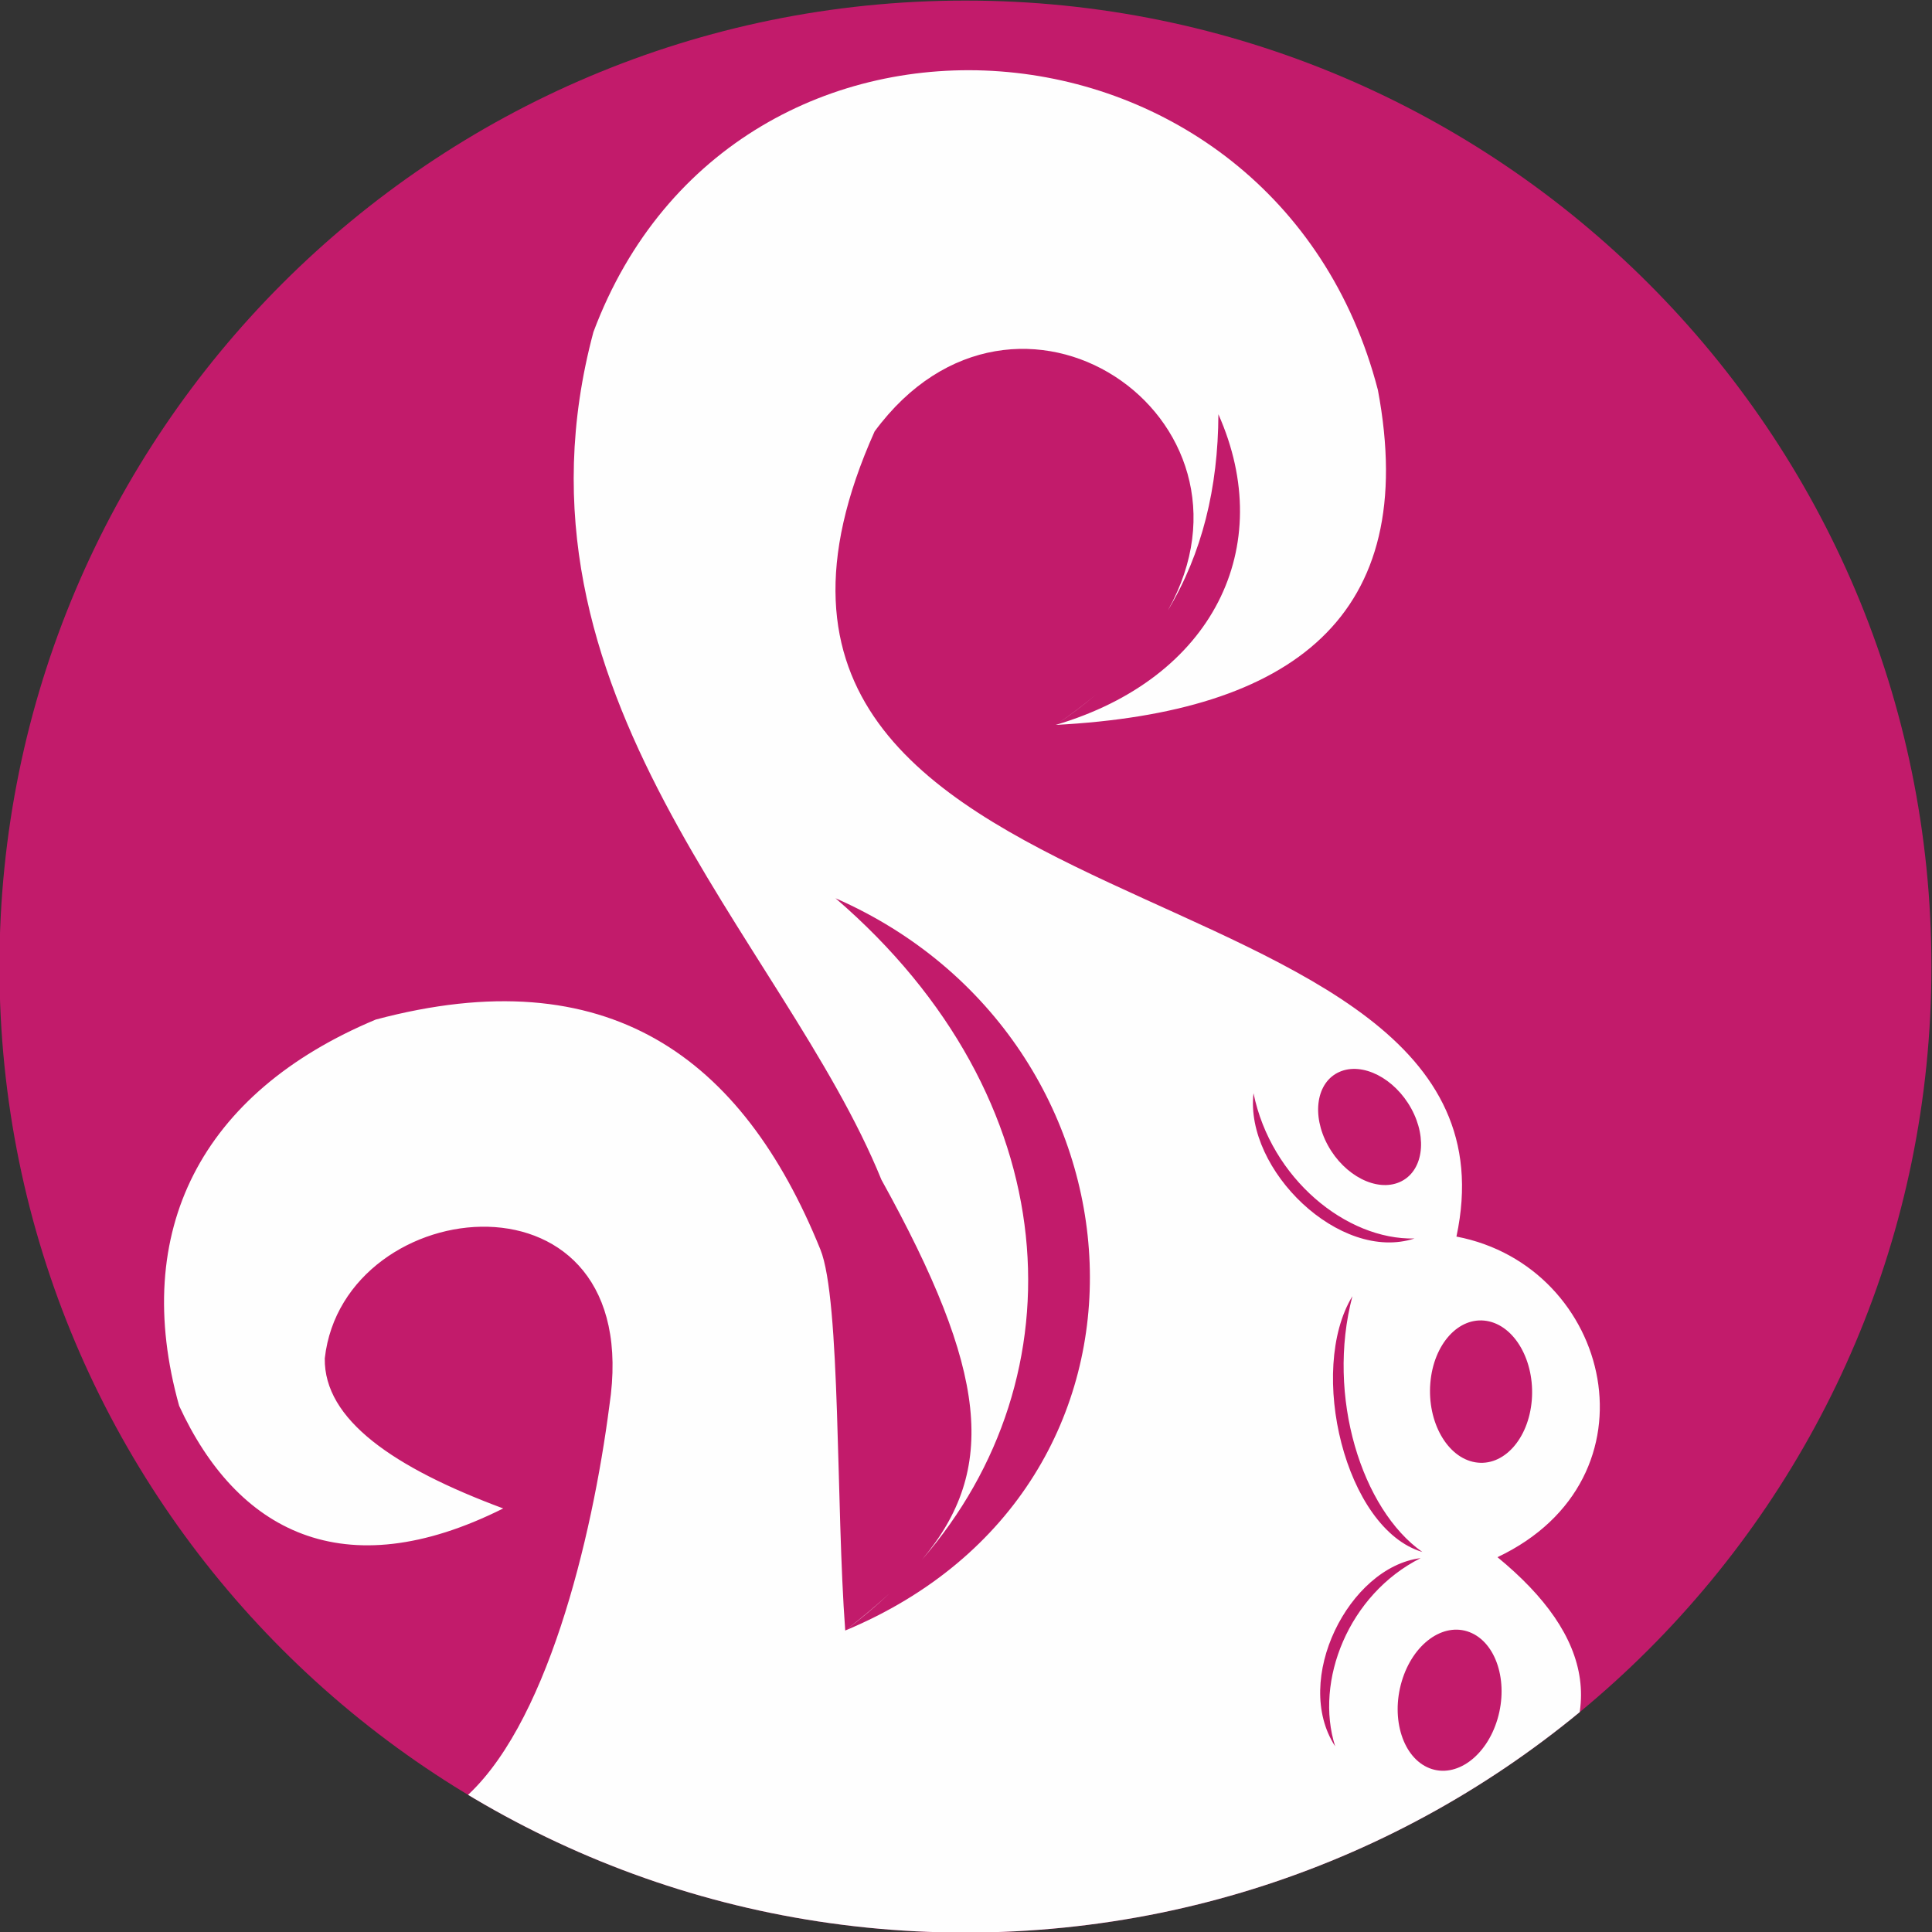 <?xml version="1.0" encoding="UTF-8"?>
<!DOCTYPE svg PUBLIC "-//W3C//DTD SVG 1.1//EN" "http://www.w3.org/Graphics/SVG/1.1/DTD/svg11.dtd">
<!-- Creator: CorelDRAW 2021 (64 Bit) -->
<svg xmlns="http://www.w3.org/2000/svg" xml:space="preserve" width="61.432mm" height="61.432mm" version="1.1" style="shape-rendering:geometricPrecision; text-rendering:geometricPrecision; image-rendering:optimizeQuality; fill-rule:evenodd; clip-rule:evenodd"
viewBox="0 0 6143.2 6143.2"
 xmlns:xlink="http://www.w3.org/1999/xlink"
 xmlns:xodm="http://www.corel.com/coreldraw/odm/2003">
 <rect x="0" y="0" width="6143.2" height="6143.2" fill="#333333" stroke="none"/>
 <defs>
  <style type="text/css">
   <![CDATA[
    .fil2 {fill:none}
    .fil0 {fill:#C21B6B}
    .fil1 {fill:#FEFEFE}
   ]]>
  </style>
    <clipPath id="id0">
     <path d="M3069.81 1.8c1696.38,0 3071.58,1375.2 3071.58,3071.6 0,1696.39 -1375.2,3071.59 -3071.58,3071.59 -1696.4,0 -3071.6,-1375.2 -3071.6,-3071.59 0,-1696.4 1375.2,-3071.6 3071.6,-3071.6z"/>
    </clipPath>
 </defs>
 <g id="Camada_x0020_1">
  <g id="_2085682777728">
   <path class="fil0" d="M3069.81 1.8c1696.38,0 3071.58,1375.2 3071.58,3071.6 0,1696.39 -1375.2,3071.59 -3071.58,3071.59 -1696.4,0 -3071.6,-1375.2 -3071.6,-3071.59 0,-1696.4 1375.2,-3071.6 3071.6,-3071.6z"/>
   <g>
   </g>
   <g style="clip-path:url(#id0)">
    <g id="_2085682784112">
     <path id="_1" class="fil1" d="M4844.09 5758.4c-1125.8,1202.49 -2251.53,1165.04 -3377.39,-32.24 269.9,-225.1 416.39,-834.64 471.05,-1257.23 118.05,-781.84 -845.12,-683.34 -905.04,-149.83 -3.13,194.87 218.84,347.85 567.37,477.33 -510.34,255.48 -848.07,69.52 -1030.43,-326.21 -155.61,-556.49 70.12,-996.21 625.03,-1228.24 737.45,-196.65 1165.56,118.34 1413.8,730.78 65.23,160.52 49.25,814.95 79.11,1211.84 1094.77,-456.42 987.94,-1881.65 -30.99,-2328.46 740.73,637.81 781.33,1520.83 275,2103.26 242.08,-287.98 209.31,-597.59 -128.93,-1208.14 -311.06,-765.48 -1224.22,-1542.83 -915.8,-2695.48 449.66,-1201.18 2168.89,-1070.09 2494.4,184.19 135.47,721.43 -272.4,1025.44 -1024.44,1065.04 500.59,-147.77 704.84,-566.05 517.28,-987.75 -0.87,233.8 -51.8,442.91 -160.5,623.53 343.67,-614.46 -482.79,-1179.46 -932.62,-568.97 -746.21,1666.97 2118.18,1306.3 1850.05,2560.15 494.12,94.37 657.48,769.8 130.48,1019.44 304.43,249.8 367.45,516.28 82.57,806.99zm-1487.26 -3453.39c47.52,-32.14 90.62,-64.78 129.54,-97.84 -39.84,34.24 -83,66.88 -129.54,97.84zm902.15 1103.32c73.22,-32.3 175.53,19.97 228.51,116.69 52.96,96.73 36.56,201.3 -36.66,233.58 -73.19,32.32 -175.5,-19.92 -228.48,-116.66 -52.98,-96.77 -36.58,-201.31 36.63,-233.61zm468.74 791.88c89.04,15.06 153.03,127.88 142.94,252.03 -10.2,124.12 -90.59,212.45 -179.71,197.45 -89.03,-14.96 -153.05,-127.81 -142.91,-251.93 10.15,-124.17 90.56,-212.55 179.68,-197.55zm-54.53 989.72c84.12,32.9 123.78,156.42 88.56,275.89 -35.32,119.42 -132.06,189.51 -216.23,156.63 -84.1,-32.85 -123.73,-156.36 -88.51,-275.78 35.29,-119.53 132.06,-189.59 216.18,-156.74zm-175.55 -1251.86c-237.63,77.36 -539.96,-218.71 -511.84,-461.86 55.69,271.48 295.39,466.8 511.84,461.86zm24.96 996.78c-245.96,-73.16 -365.87,-577.88 -222.33,-813.35 -84.02,319.34 30.38,678.35 222.33,813.35zm-277.12 618.07c-137.61,-211.33 43.91,-570.13 271.66,-598.51 -229.51,115.58 -337.73,391.1 -271.66,598.51zm-1557.89 -368.32c52.56,-40.55 100.1,-80.19 142.46,-119.55 -44.31,41.89 -91.74,81.89 -142.46,119.55z"/>
    </g>
   </g>
   <path class="fil2" d="M3069.81 1.8c1696.38,0 3071.58,1375.2 3071.58,3071.6 0,1696.39 -1375.2,3071.59 -3071.58,3071.59 -1696.4,0 -3071.6,-1375.2 -3071.6,-3071.59 0,-1696.4 1375.2,-3071.6 3071.6,-3071.6z"/>
   <path class="fil2" d="M3069.81 1.8c1696.38,0 3071.58,1375.2 3071.58,3071.6 0,1696.39 -1375.2,3071.59 -3071.58,3071.59 -1696.4,0 -3071.6,-1375.2 -3071.6,-3071.59 0,-1696.4 1375.2,-3071.6 3071.6,-3071.6z"/>
  </g>
 </g>
</svg>
